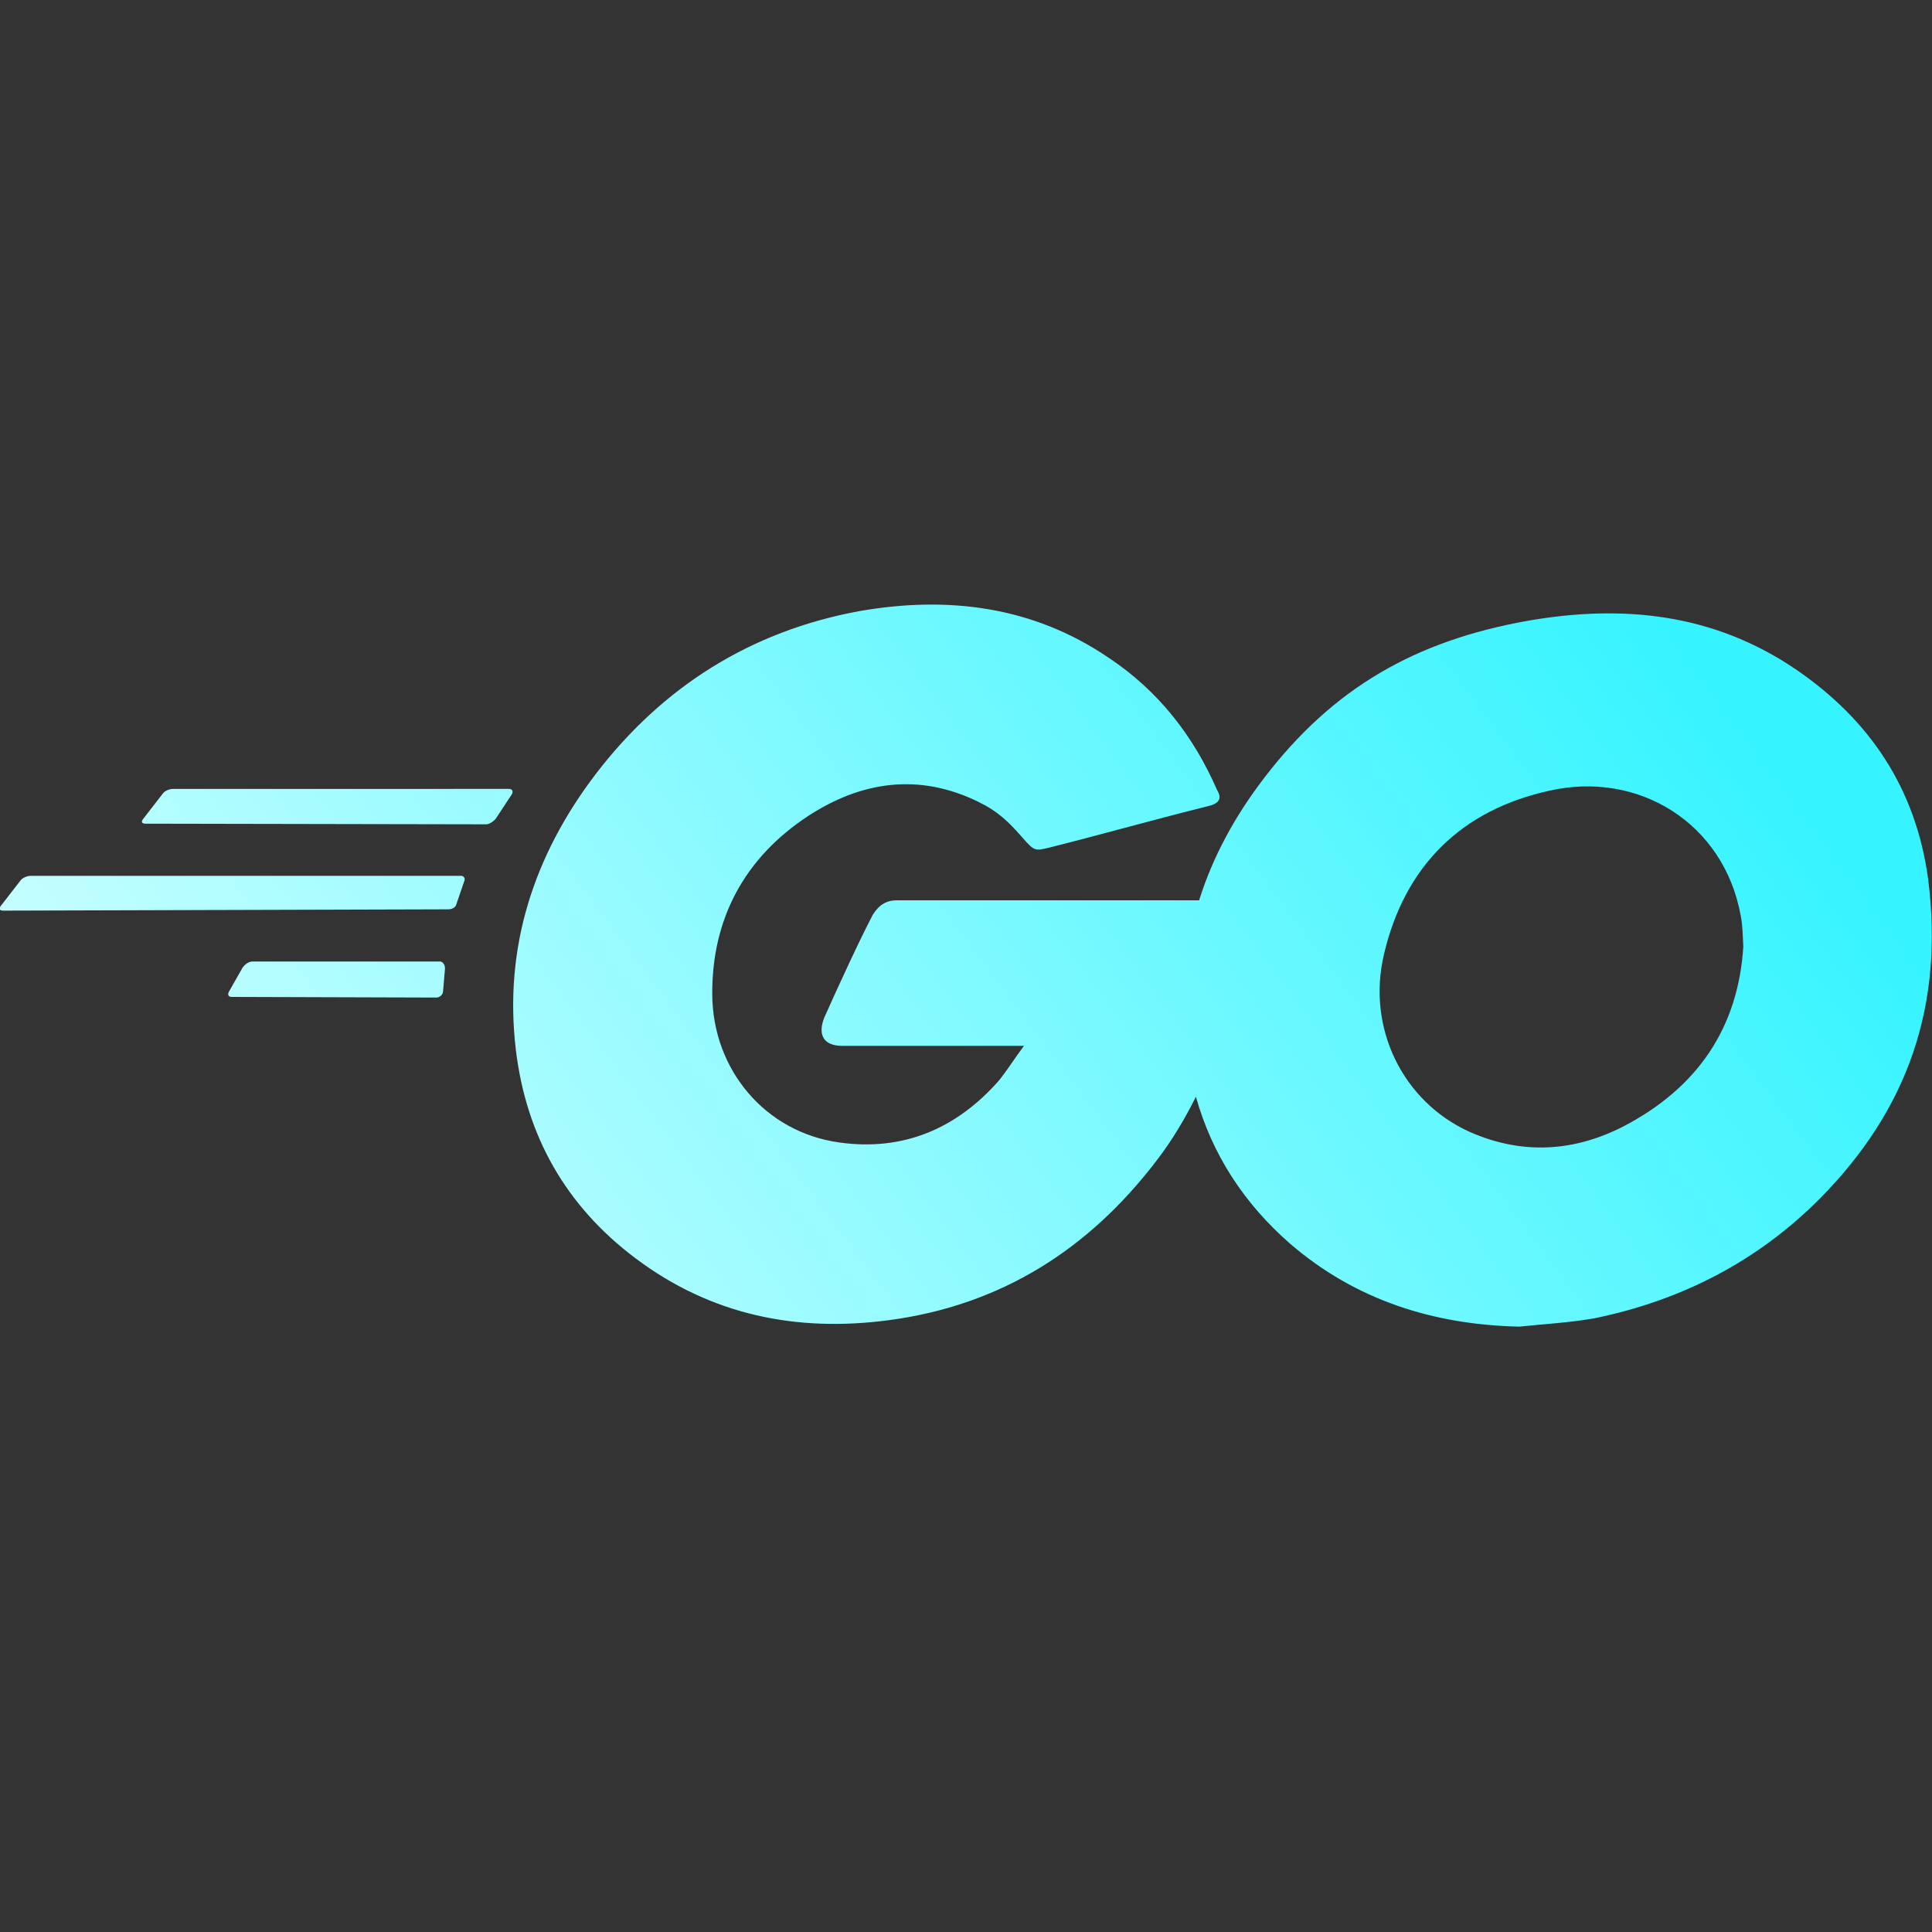 <?xml version="1.0" encoding="utf-8"?>
<!-- Generator: Adobe Illustrator 24.0.0, SVG Export Plug-In . SVG Version: 6.00 Build 0)  -->
<svg version="1.1" id="Layer_1" xmlns="http://www.w3.org/2000/svg" xmlns:xlink="http://www.w3.org/1999/xlink" x="0px" y="0px"
	 viewBox="0 0 300 300" style="enable-background:new 0 0 300 300;" xml:space="preserve">
<rect x="0" y="0" width="300" height="300" fill="#333333" stroke="none"/>
<style type="text/css">
	.st0{fill:url(#SVGID_1_);}
	.st1{fill:url(#SVGID_2_);}
	.st2{fill:url(#SVGID_3_);}
	.st3{fill:url(#SVGID_4_);}
</style>
<g>
	<g>
		<g id="CXHf1q_3_">
			<g>
				<g>
					<linearGradient id="SVGID_1_" gradientUnits="userSpaceOnUse" x1="197.256" y1="15.402" x2="0.256" y2="163.402">
						<stop  offset="0" style="stop-color:#36F4FF"/>
						<stop  offset="1" style="stop-color:#CCFFFF"/>
					</linearGradient>
					<path class="st0" d="M79.5,123.3l-2.5,3.8c-0.3,0.4-1,0.9-1.5,0.9l-52.9-0.1c-0.6,0-0.7-0.3-0.4-0.7l3.1-4
						c0.3-0.4,1-0.7,1.6-0.7H79C79.6,122.5,79.7,122.9,79.5,123.3z"/>
					<linearGradient id="SVGID_2_" gradientUnits="userSpaceOnUse" x1="210.971" y1="33.658" x2="13.971" y2="181.658">
						<stop  offset="0" style="stop-color:#36F4FF"/>
						<stop  offset="1" style="stop-color:#CCFFFF"/>
					</linearGradient>
					<path class="st1" d="M69.1,150.4l-0.3,3.5c0,0.6-0.6,1-1,1l-31.8-0.1c-0.6,0-0.7-0.4-0.4-0.9l2.1-3.7c0.3-0.4,0.9-0.9,1.5-0.9
						h29.2C68.8,149.4,69.1,149.8,69.1,150.4z"/>
					<linearGradient id="SVGID_3_" gradientUnits="userSpaceOnUse" x1="259.321" y1="98.015" x2="62.321" y2="246.015">
						<stop  offset="0" style="stop-color:#36F4FF"/>
						<stop  offset="1" style="stop-color:#CCFFFF"/>
					</linearGradient>
					<path class="st2" d="M299.4,136.5c-1.9-14-9-24.7-20.6-32.6c-12.7-8.6-26.7-10.1-41.6-7.5c-17.4,3.1-30.2,10.4-40.9,24.4
						c-4.6,6-8,12.3-10.1,19h-47c-2.2,0-3.2,1.5-3.7,2.3c-2,3.8-5.5,11.4-7.5,15.9c-1,2.5-0.3,4.4,2.8,4.4h28.2
						c-1.5,2-2.6,3.8-3.9,5.4c-6.6,7.5-14.9,11-24.8,9.6c-11.5-1.6-19.6-11.3-19.7-22.9c-0.1-11.8,5-21.3,14.9-27.8
						c8.3-5.4,17.2-6.7,26.4-2.2c3.1,1.5,4.7,3.1,6.9,5.6c1.9,2.2,2,2,4.2,1.5c9.1-2.3,15.3-4.1,24.5-6.4c1.8-0.4,2.3-1.2,1.5-2.5
						c-3.7-8.5-9.2-15.5-16.9-20.6c-11.8-8-25-9.6-38.7-7.2c-16.8,3.1-30.5,11.7-40.9,25.3c-9.6,12.6-14.3,26.9-12.4,42.8
						c1.6,13.4,7.8,24.3,18.6,32.4c11.7,8.8,25,11.5,39.3,9.6c17.4-2.3,31.1-11,41.6-24.8c2.4-3.1,4.4-6.5,6.1-9.9
						c2.5,8.9,7.4,16.5,14.6,22.8c10.2,8.8,22.3,12.6,35.6,12.9c3.8-0.4,7.7-0.6,11.7-1.3c13.6-2.8,25.4-8.9,35.1-18.7
						C296.2,172.3,301.9,156.2,299.4,136.5z M252.1,174.9c-7.8,4-15.8,4.4-23.8,0.9c-10.5-4.7-16.1-16.2-13.4-27.6
						c3.2-13.7,12-22.4,25.6-25.4c13.9-3.2,27.2,5,29.8,19.4c0.3,1.5,0.3,2.9,0.4,4.8C269.9,159.6,263.6,168.9,252.1,174.9z"/>
					<linearGradient id="SVGID_4_" gradientUnits="userSpaceOnUse" x1="198.621" y1="17.219" x2="1.621" y2="165.219">
						<stop  offset="0" style="stop-color:#36F4FF"/>
						<stop  offset="1" style="stop-color:#CCFFFF"/>
					</linearGradient>
					<path class="st3" d="M72.1,136.8l-1.2,3.5c-0.1,0.6-0.7,0.9-1.3,0.9l-69.1,0.2c-0.6,0-0.7-0.3-0.4-0.7l3.1-4
						c0.3-0.4,1-0.7,1.6-0.7h66.6C72,135.9,72.3,136.4,72.1,136.8z"/>
				</g>
			</g>
		</g>
	</g>
</g>
</svg>